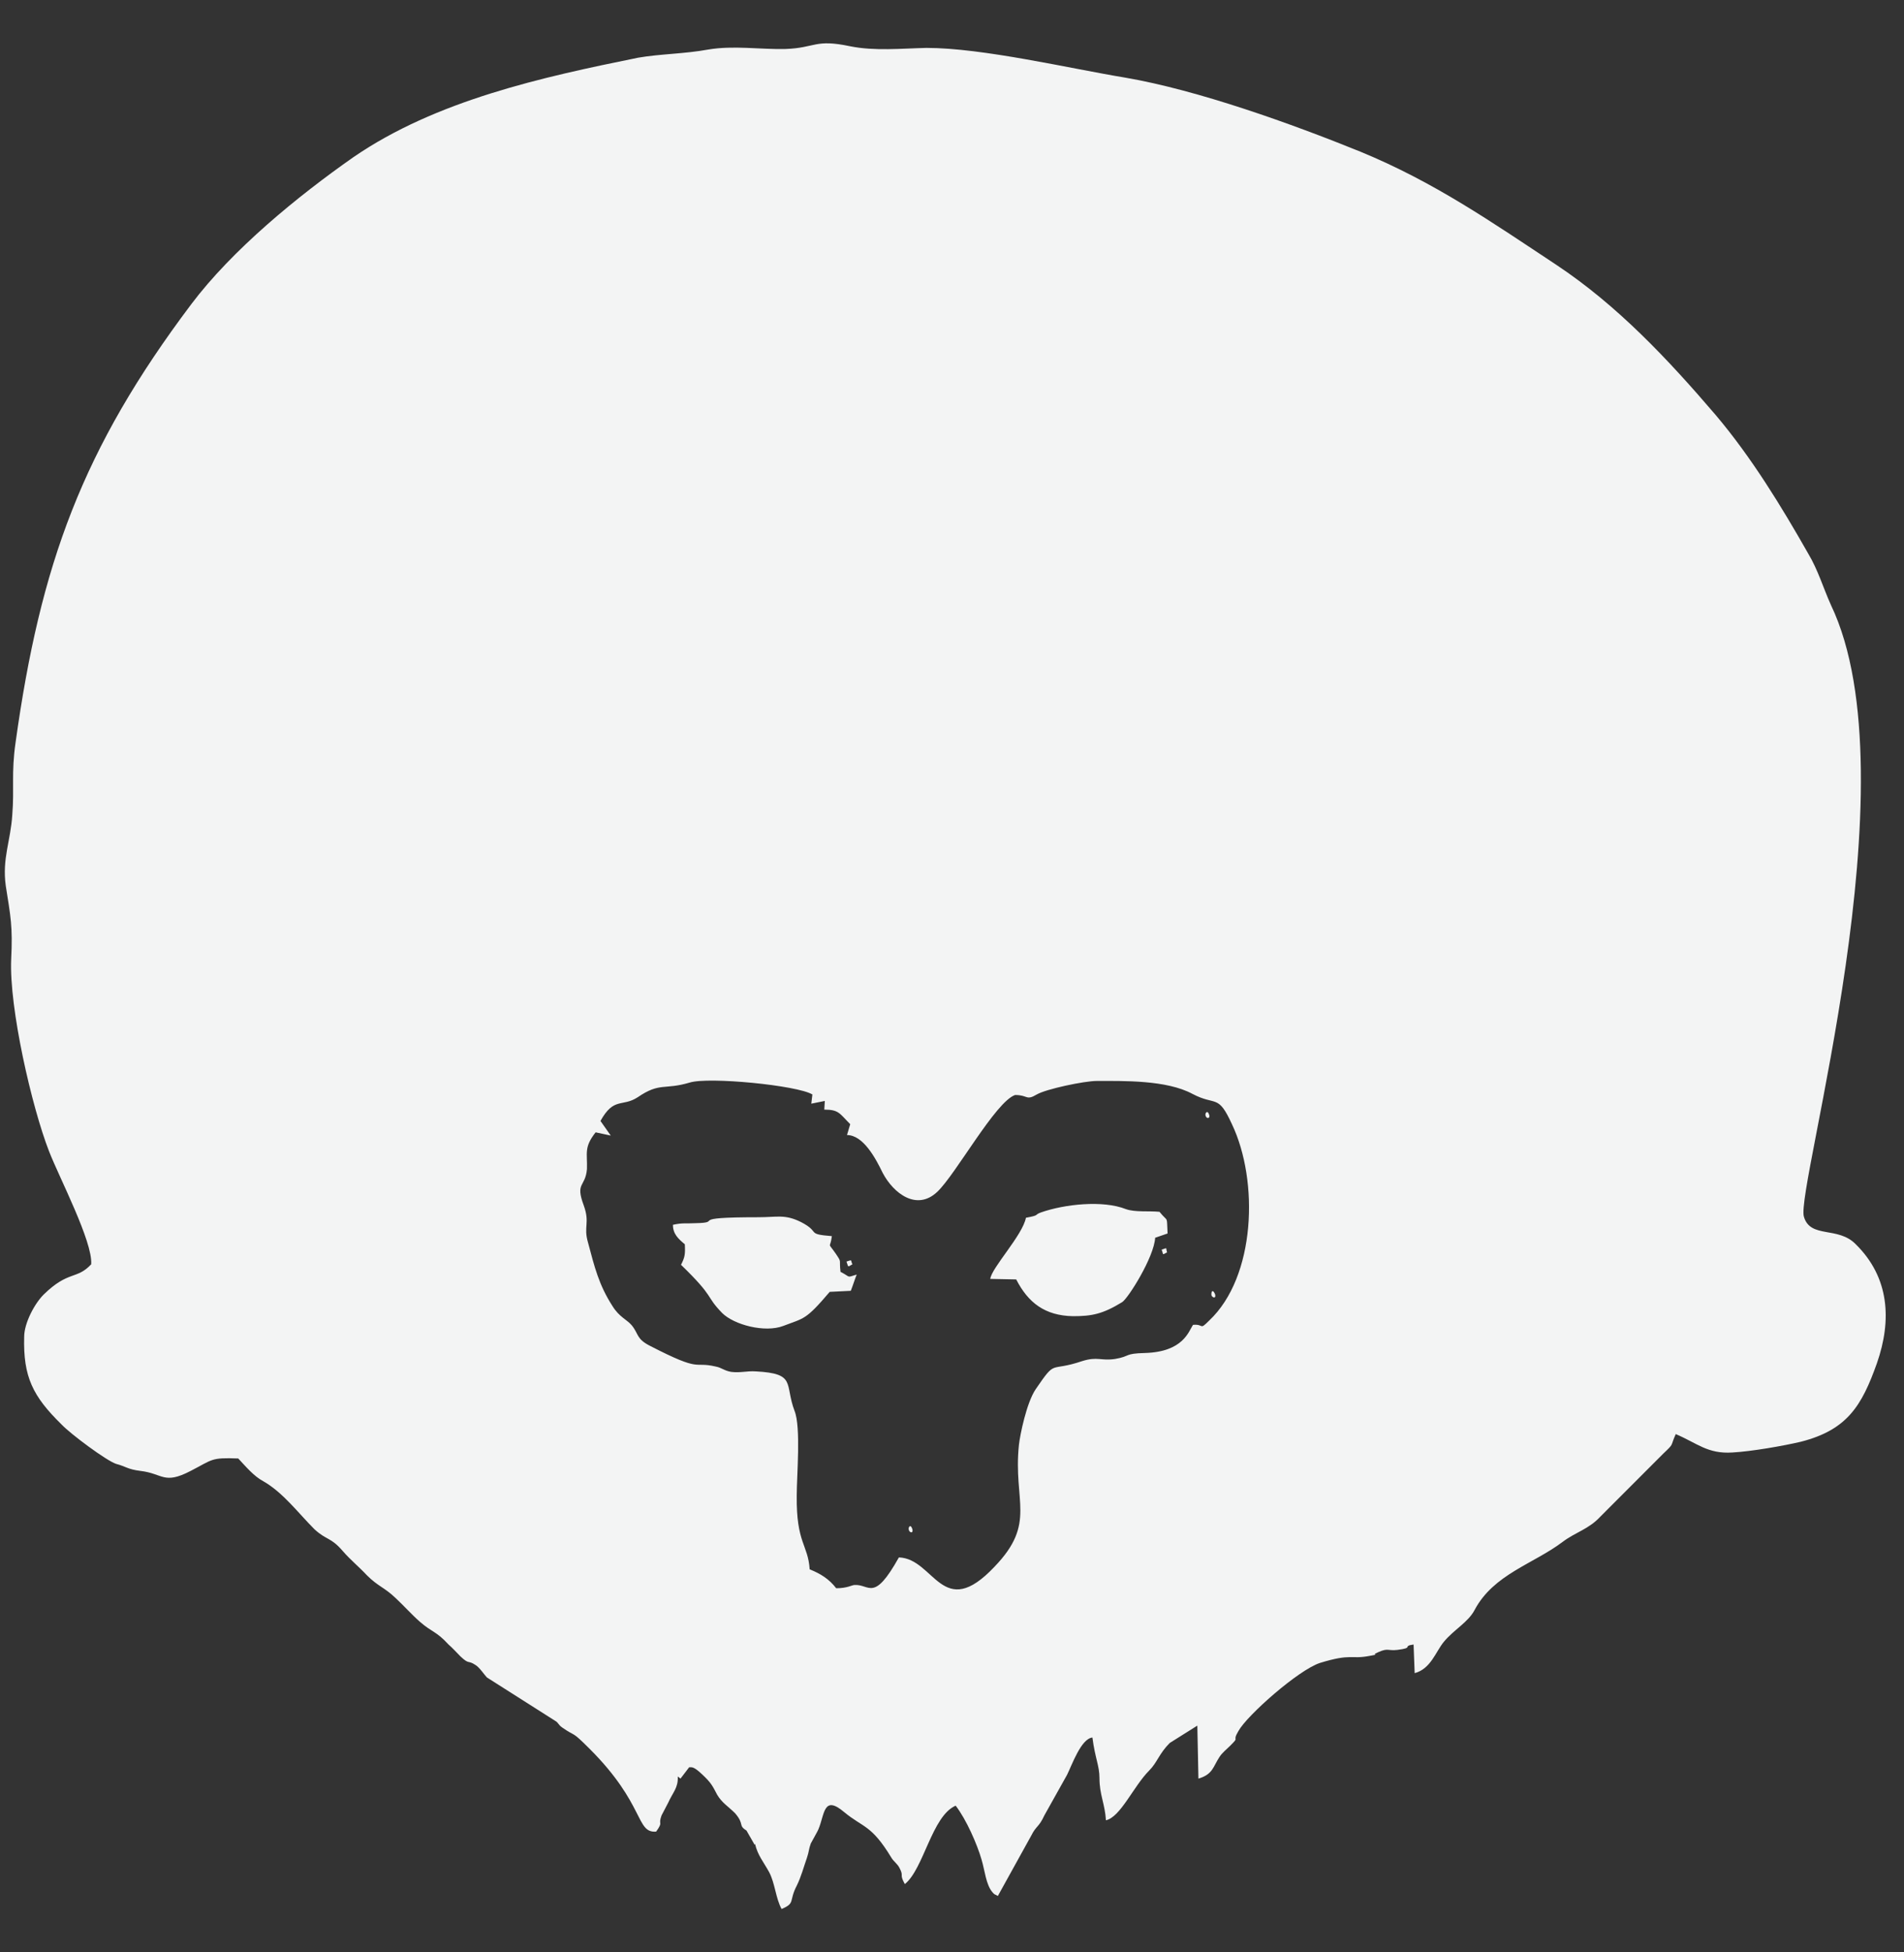 <svg width="40" height="41" viewBox="0 0 40 41" fill="none" xmlns="http://www.w3.org/2000/svg">
<rect x="0" y="0" width="40" height="41" fill="#333333" stroke="none"/>
<path fill-rule="evenodd" clip-rule="evenodd" d="M1.916 26.55C1.609 26.879 1.439 26.675 0.917 27.186C0.723 27.379 0.508 27.788 0.508 28.072C0.485 28.913 0.689 29.321 1.291 29.912C1.484 30.116 2.234 30.673 2.438 30.741C2.654 30.798 2.677 30.855 2.95 30.889C3.427 30.945 3.438 31.184 4.006 30.889C4.471 30.65 4.426 30.605 5.005 30.628C5.164 30.798 5.335 31.002 5.528 31.104C5.948 31.343 6.266 31.775 6.607 32.115C6.868 32.354 6.947 32.274 7.209 32.581C7.356 32.751 7.549 32.91 7.708 33.081C7.947 33.319 8.072 33.331 8.31 33.558C8.492 33.728 8.64 33.898 8.821 34.057C9.083 34.285 9.162 34.251 9.423 34.535C9.503 34.603 9.605 34.716 9.673 34.784C9.866 34.966 9.821 34.853 9.991 34.966C10.071 35.012 10.184 35.182 10.23 35.227L11.661 36.136C11.74 36.181 11.718 36.215 11.82 36.284C12.115 36.488 11.99 36.329 12.388 36.726C13.558 37.896 13.353 38.498 13.785 38.464C13.944 38.237 13.819 38.34 13.898 38.124C13.898 38.124 14.012 37.908 14.035 37.862C14.137 37.635 14.251 37.544 14.239 37.306L14.296 37.351L14.478 37.113C14.534 37.113 14.569 37.09 14.75 37.261C14.943 37.442 14.966 37.499 15.068 37.692C15.17 37.862 15.295 37.931 15.443 38.078C15.648 38.317 15.5 38.328 15.682 38.441L15.852 38.737L15.863 38.725C15.92 38.964 16.034 39.089 16.159 39.316C16.284 39.554 16.295 39.861 16.42 40.089C16.715 39.964 16.567 39.929 16.738 39.6C16.829 39.418 16.886 39.202 16.954 39.009C16.999 38.873 16.988 38.839 17.033 38.714C17.044 38.691 17.192 38.43 17.192 38.419C17.328 38.101 17.294 37.681 17.737 38.056C18.135 38.385 18.305 38.316 18.725 39.009C18.771 39.089 18.85 39.135 18.896 39.225C18.998 39.418 18.884 39.339 19.009 39.566C19.407 39.248 19.577 38.135 20.077 37.919C20.304 38.214 20.531 38.737 20.622 39.055C20.69 39.282 20.713 39.577 20.849 39.736C20.906 39.804 20.895 39.77 20.963 39.816L21.667 38.544C21.769 38.339 21.826 38.373 21.94 38.124L22.417 37.272C22.519 37.067 22.712 36.511 22.95 36.488C23.007 36.931 23.098 37.078 23.098 37.34C23.098 37.692 23.212 37.874 23.234 38.226C23.541 38.158 23.814 37.51 24.143 37.181C24.313 37.011 24.348 36.829 24.575 36.602L25.154 36.238L25.177 37.351C25.483 37.26 25.483 37.101 25.619 36.897C25.676 36.806 25.767 36.738 25.847 36.658C26.062 36.443 25.869 36.602 26.017 36.352C26.199 36.022 27.278 35.068 27.732 34.921C28.402 34.716 28.368 34.852 28.777 34.773C29.072 34.716 28.743 34.785 28.959 34.694C29.163 34.603 29.152 34.671 29.356 34.648C29.72 34.603 29.447 34.569 29.697 34.535L29.72 35.136C30.06 35.046 30.163 34.682 30.333 34.478C30.537 34.228 30.844 34.069 30.98 33.808C31.378 33.058 32.218 32.842 32.832 32.377C33.104 32.172 33.377 32.115 33.627 31.843L34.944 30.525C35.183 30.298 35.081 30.389 35.205 30.116C35.66 30.309 35.876 30.537 36.398 30.502C36.795 30.48 37.454 30.366 37.84 30.275C38.806 30.025 39.112 29.526 39.431 28.628C39.748 27.72 39.692 26.823 38.987 26.13C38.613 25.744 38.033 26.016 37.897 25.551C37.715 24.96 40.225 16.385 38.465 12.705C38.306 12.353 38.193 11.967 37.988 11.626C37.42 10.627 36.795 9.604 36.046 8.718C35.046 7.549 33.979 6.413 32.695 5.561C31.321 4.652 30.128 3.823 28.584 3.187C27.13 2.597 25.165 1.892 23.643 1.631C22.474 1.438 20.645 1.006 19.464 1.006C18.941 1.018 18.373 1.075 17.862 0.972C17.113 0.813 17.135 1.007 16.499 1.029C15.966 1.041 15.409 0.95 14.875 1.041C14.387 1.131 13.864 1.132 13.41 1.211C11.388 1.62 9.162 2.108 7.424 3.301C6.255 4.119 4.88 5.243 4.017 6.39C1.734 9.423 0.848 11.842 0.326 15.601C0.235 16.237 0.303 16.555 0.258 17.112C0.224 17.657 0.042 18.032 0.121 18.6C0.224 19.258 0.269 19.451 0.235 20.144C0.19 21.166 0.667 23.245 1.03 24.176C1.246 24.733 1.95 26.073 1.916 26.55V26.55ZM19.418 32.445L19.373 32.581L19.418 32.445ZM19.089 32.104C19.089 32.059 19.134 32.002 19.168 32.115C19.191 32.218 19.089 32.184 19.089 32.104ZM25.449 27.186C25.449 27.084 25.495 27.095 25.529 27.186C25.551 27.288 25.449 27.243 25.449 27.186ZM17.908 26.55C17.794 26.618 17.828 26.607 17.783 26.493C17.919 26.448 17.862 26.459 17.908 26.55ZM24.518 26.3C24.404 26.357 24.45 26.357 24.404 26.243C24.541 26.198 24.484 26.198 24.518 26.3ZM21.553 25.573C21.86 25.517 21.712 25.517 21.872 25.46C22.36 25.289 23.166 25.198 23.655 25.392C23.848 25.46 24.132 25.426 24.359 25.448C24.552 25.687 24.506 25.505 24.529 25.903L24.268 25.993C24.245 26.402 23.7 27.266 23.575 27.345C23.166 27.595 22.939 27.64 22.542 27.64C21.951 27.629 21.599 27.356 21.349 26.868L20.804 26.857C20.827 26.63 21.485 25.937 21.553 25.573V25.573ZM17.998 26.766C17.964 26.846 17.919 26.993 17.874 27.107L17.431 27.129C16.919 27.731 16.897 27.674 16.454 27.845C16.068 27.992 15.42 27.822 15.17 27.572C14.807 27.198 15.034 27.265 14.307 26.561C14.387 26.402 14.398 26.346 14.387 26.13C14.251 26.016 14.137 25.914 14.137 25.721C14.341 25.675 14.409 25.698 14.603 25.687C15.239 25.675 14.364 25.562 15.931 25.562C16.329 25.562 16.488 25.494 16.829 25.664C17.249 25.88 16.92 25.914 17.476 25.959C17.442 26.243 17.374 26.062 17.555 26.323C17.692 26.527 17.624 26.425 17.658 26.709C17.885 26.823 17.771 26.834 17.998 26.766V26.766ZM25.324 23.404C25.324 23.37 25.37 23.302 25.404 23.415C25.427 23.506 25.324 23.495 25.324 23.404ZM12.615 23.54L12.831 23.847L12.513 23.779C12.263 24.097 12.342 24.21 12.331 24.551C12.297 24.937 12.081 24.824 12.263 25.312C12.399 25.687 12.252 25.755 12.354 26.096C12.49 26.607 12.581 26.982 12.865 27.424C13.012 27.663 13.171 27.709 13.274 27.834C13.421 28.015 13.365 28.117 13.66 28.265C14.762 28.833 14.546 28.583 15.034 28.697C15.159 28.719 15.216 28.787 15.364 28.81C15.557 28.833 15.693 28.787 15.875 28.799C16.738 28.844 16.477 29.06 16.692 29.628C16.829 29.969 16.738 30.98 16.738 31.411C16.727 32.411 16.976 32.433 17.01 32.956C17.238 33.047 17.419 33.16 17.567 33.353C17.805 33.353 17.896 33.285 17.953 33.285C18.271 33.263 18.351 33.66 18.884 32.706C19.634 32.729 19.793 34.069 20.895 32.899C21.781 31.979 21.281 31.536 21.406 30.343C21.428 30.139 21.565 29.458 21.758 29.174C22.201 28.526 22.03 28.822 22.735 28.583C23.064 28.481 23.121 28.583 23.427 28.538C23.757 28.481 23.609 28.424 24.052 28.413C24.859 28.39 24.972 27.958 25.063 27.822C25.302 27.799 25.188 27.947 25.404 27.731C26.381 26.811 26.449 24.801 25.881 23.608C25.585 22.961 25.551 23.234 25.052 22.972C24.506 22.677 23.598 22.7 23.041 22.7C22.78 22.7 21.974 22.87 21.781 22.984C21.553 23.12 21.599 22.995 21.326 22.995C20.917 23.131 20.077 24.665 19.691 25.028C19.259 25.437 18.771 25.062 18.544 24.631C18.396 24.324 18.135 23.836 17.794 23.836L17.862 23.608C17.635 23.381 17.624 23.302 17.317 23.302L17.328 23.12L17.044 23.177L17.067 22.984C16.749 22.791 14.886 22.609 14.489 22.734C13.955 22.893 13.864 22.723 13.399 23.041C13.069 23.256 12.899 23.029 12.615 23.54V23.54Z" fill="#F3F4F4"/>
</svg>
